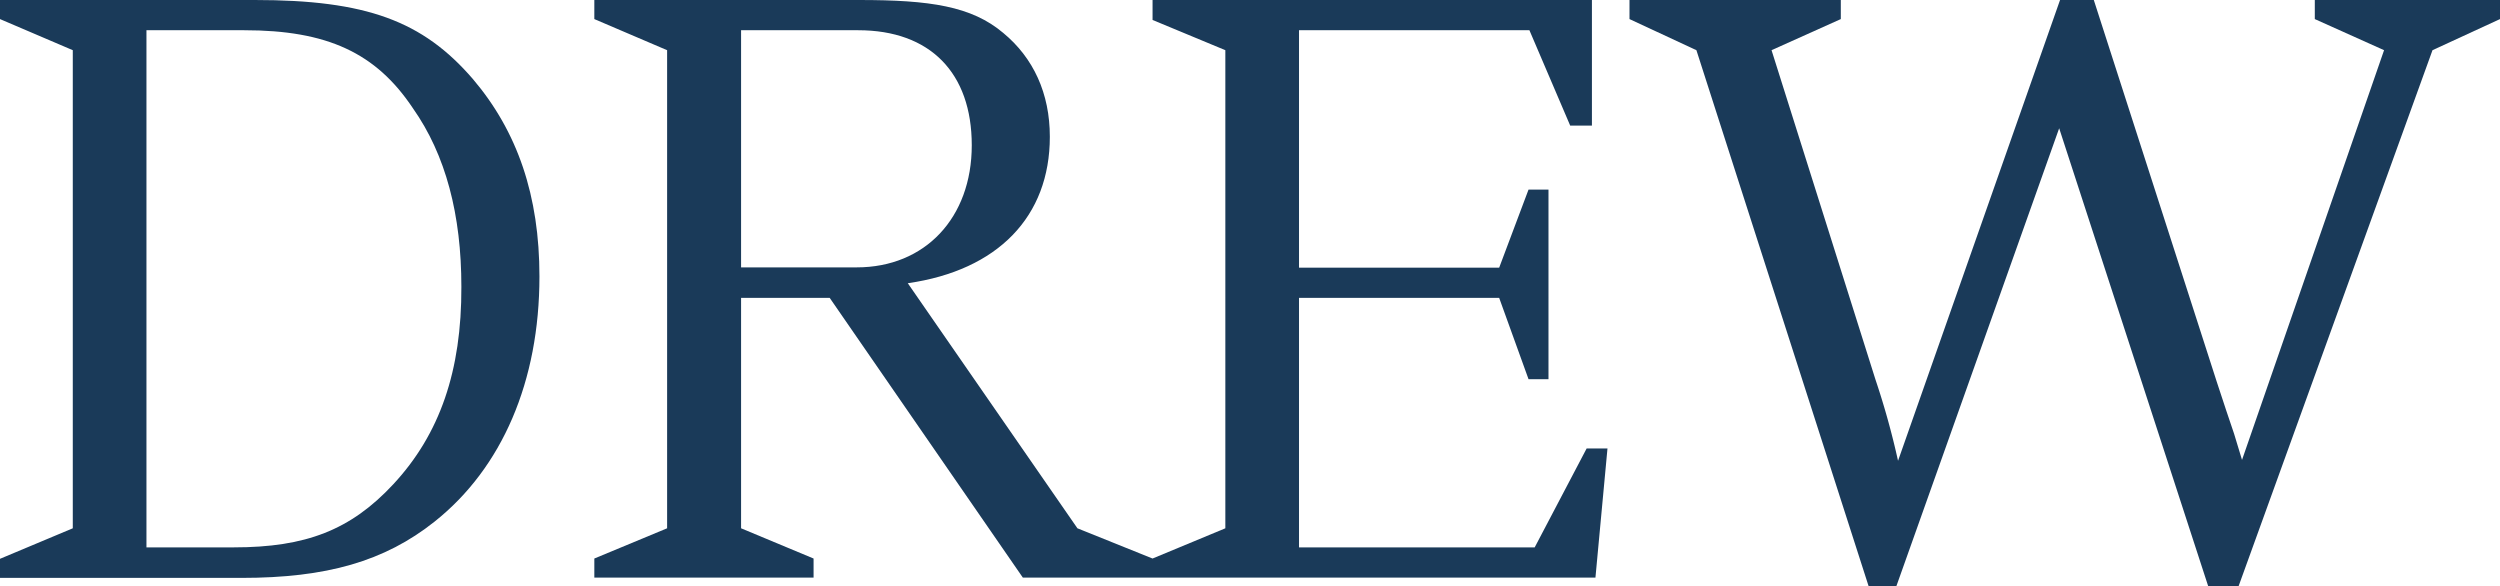 <svg id="Layer_1" data-name="Layer 1" xmlns="http://www.w3.org/2000/svg" viewBox="0 0 851.8 199.8"><defs><style>.cls-1{fill:#1a3a59;}</style></defs><title>DREW-Logo-Master</title><path class="cls-1" d="M86.8,0H0V6.5L24.8,17.1V180L0,190.4v6.5H82.3c28.9,0,48.7-5.6,65.8-19.2,23-18.3,35.7-47.8,35.7-83.5,0-27.4-7.4-49.3-22.7-67.3C144,7.1,124.8,0,86.8,0ZM134,165c-14.5,15.6-29.8,21.5-54.3,21.5H49.9V10.3H83.2c28.3,0,44.9,7.7,57.5,26.6,11.2,15.9,16.5,36.3,16.5,60.8C157.3,126.3,149.9,147.9,134,165Z"/><path class="cls-1" d="M522.9,186.5H442.6v-85h68.2l10,27.7h6.8V64.6h-6.8l-10,26.6H442.6V10.3h78.5L535,42.8h7.4V0H392.7V6.8l24.8,10.3V180l-24.8,10.3L367.1,180,309.3,96.5c30.7-4.4,48.4-22.7,48.4-49.9,0-14.8-5.6-26.9-15.9-35.4C331,2.1,316.9,0,292.7,0H202.5V6.5l24.8,10.6V180l-24.8,10.3v6.5h74.7v-6.5L252.5,180V101.5h30.2l65.8,95.3H543.6l4.1-44h-7.1ZM252.5,91.2V10.3h39.9c24.5,0,38.7,14.5,38.7,39.2s-15.9,41.6-39.2,41.6H252.5Z"/><path class="cls-1" d="M788.7,0V6.5l23.6,10.6L763.9,156.7l-2.7-8.9-2.7-8-3.2-9.7L713.4,0H701.9L646.7,157a268.24,268.24,0,0,0-7.7-27.7L603.6,17.1,627.2,6.5V0h-72V6.5L578,17.1l58.7,182.7h9.4L701.6,43.7l50.8,156.1h10.3L828.8,17.1l23-10.6V0Z"/></svg>
